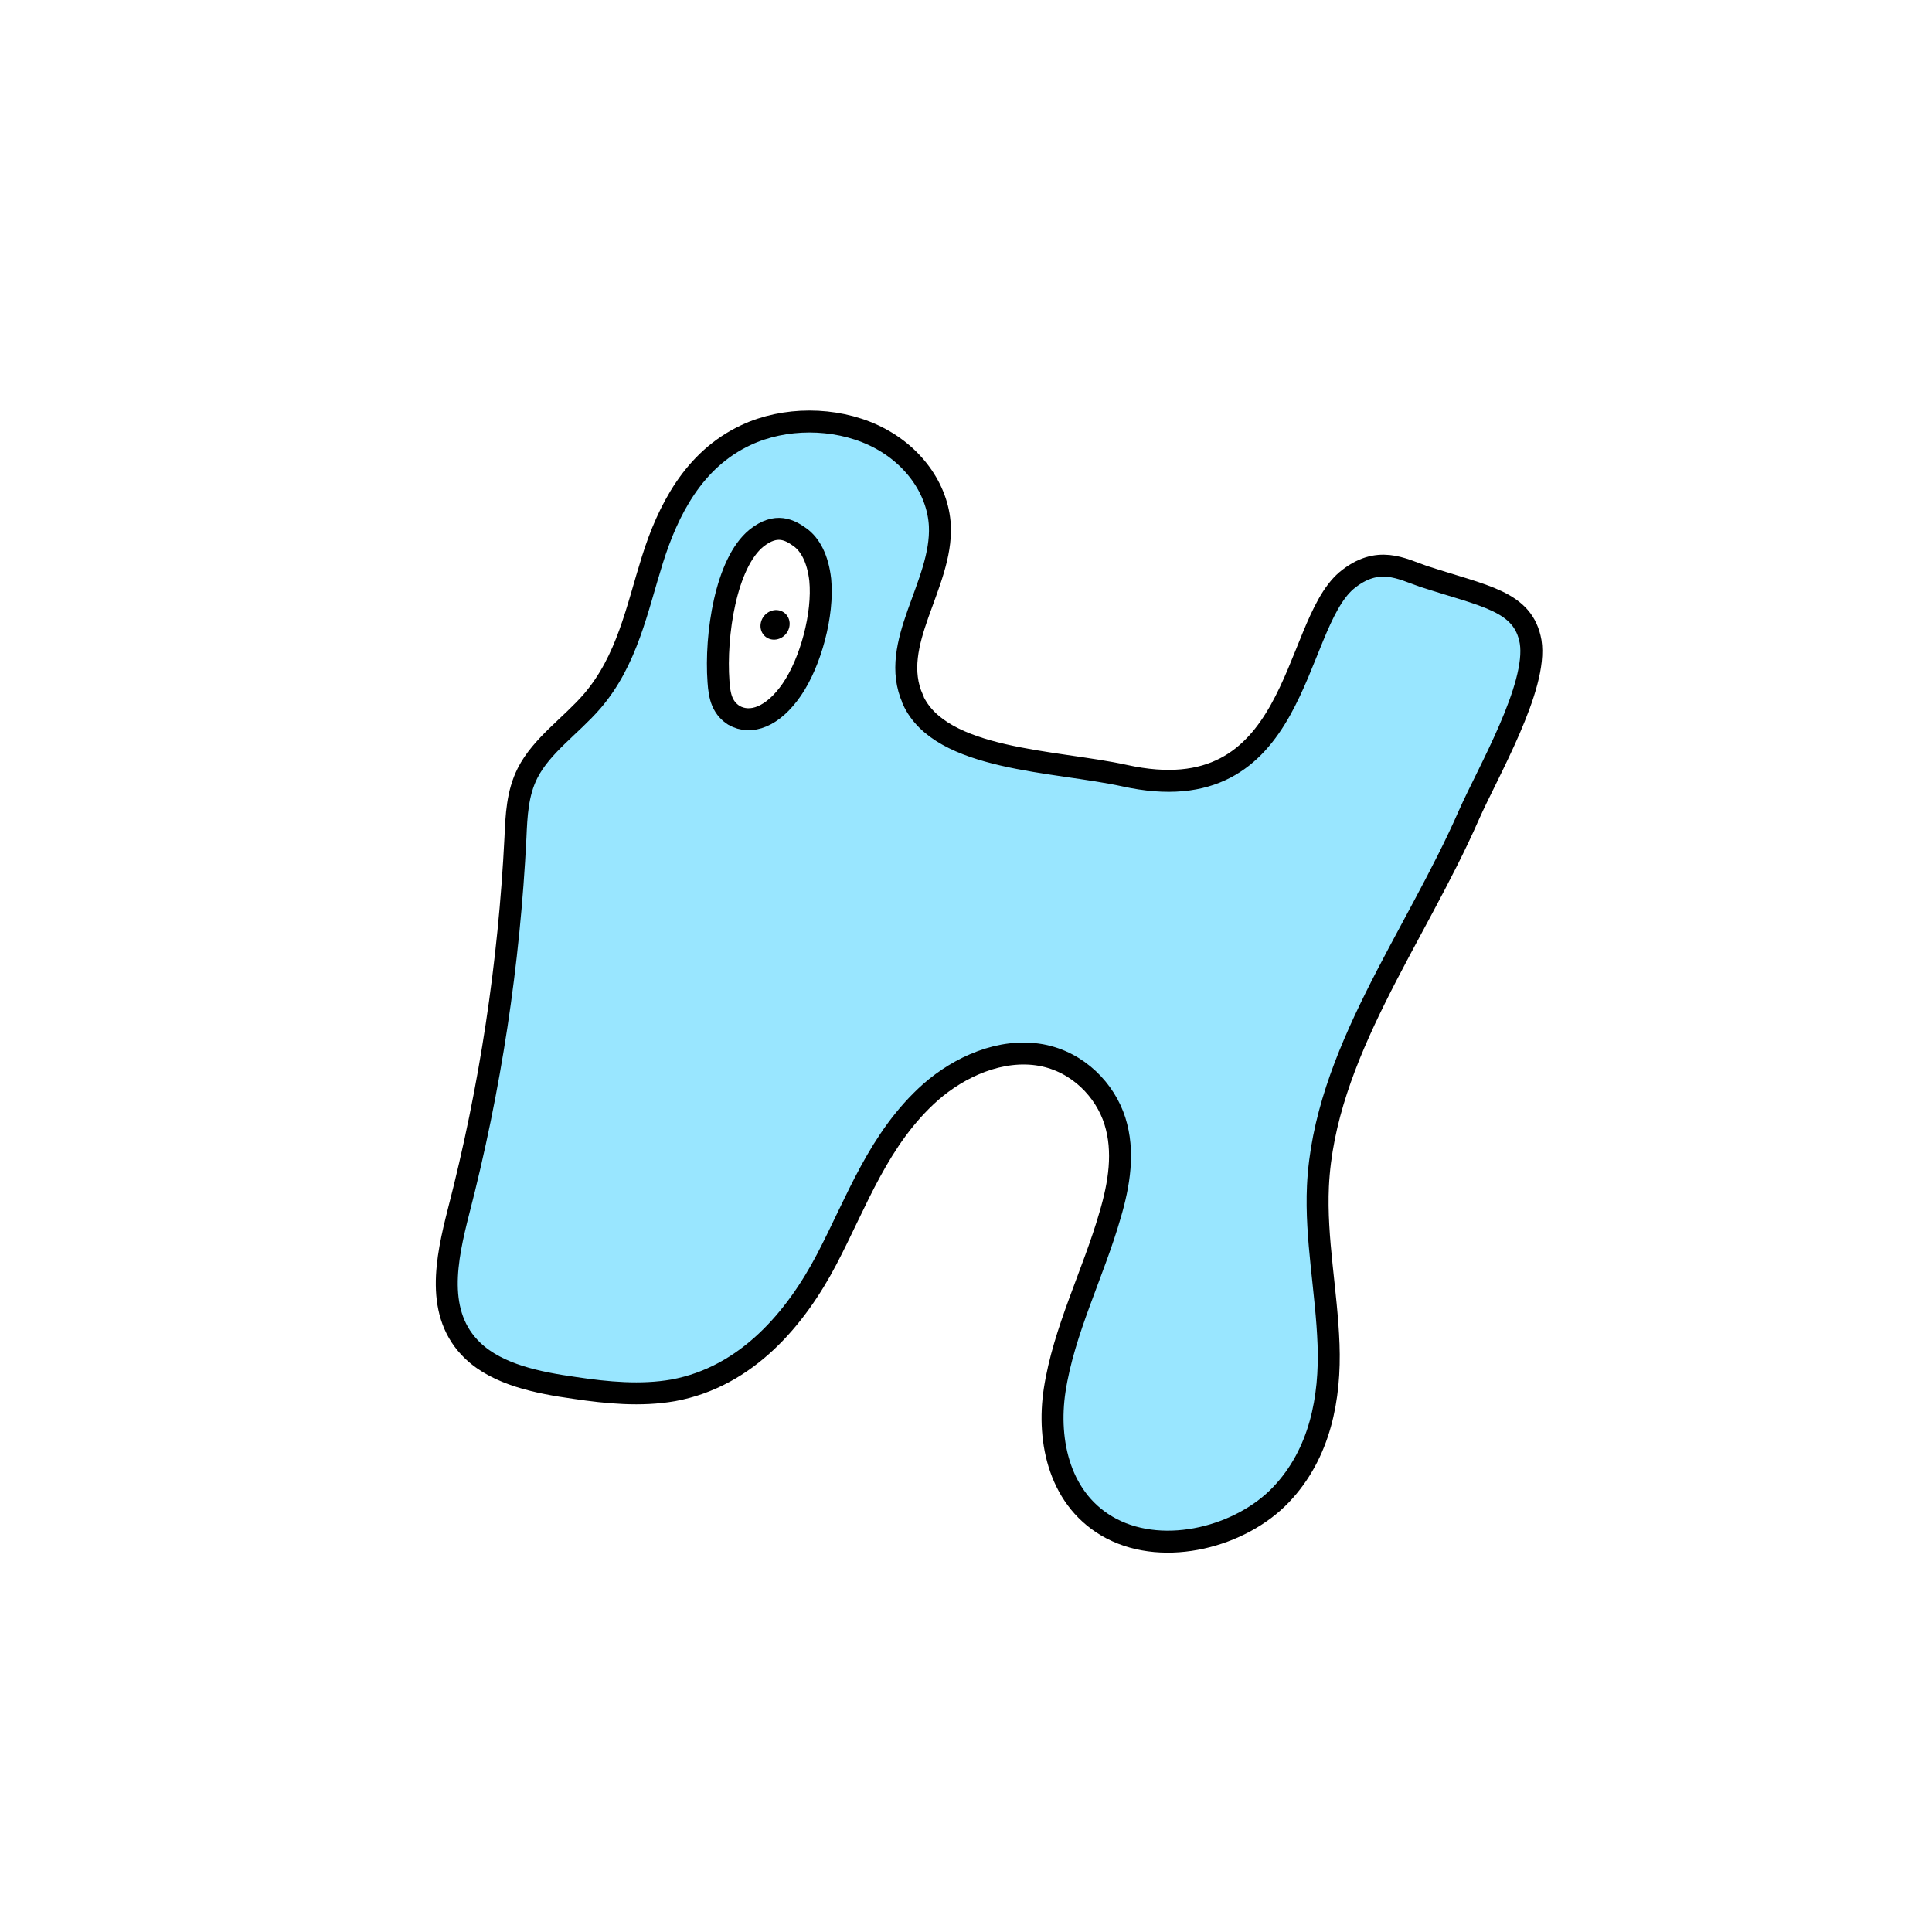 <svg width="1760" height="1760" viewBox="0 0 1760 1760" fill="none" xmlns="http://www.w3.org/2000/svg">
<rect width="1760" height="1760" fill="white"/>
<path d="M831.57 636.989C808.725 586.447 858.809 532.607 856.173 478.768C854.415 445.073 831.131 412.842 795.545 396.361C759.959 379.88 714.708 379.88 679.561 396.361C631.674 418.702 608.389 465.217 594.33 509.9C580.272 554.583 571.485 601.463 539.414 638.82C520.083 661.162 493.284 679.108 480.543 704.38C471.317 722.693 470.439 742.837 469.56 762.981C463.849 877.618 446.715 991.522 417.719 1103.6C406.735 1146.81 395.752 1197.36 430.899 1230.69C453.744 1252.29 489.769 1259.62 523.598 1264.38C553.033 1268.78 583.786 1271.71 613.222 1266.58C680.879 1254.13 725.251 1200.29 752.929 1147.55C780.607 1094.81 800.377 1036.94 847.825 994.818C873.746 972.111 911.529 954.53 948.433 961.122C982.261 967.349 1006.86 993.353 1015.65 1021.19C1024.44 1049.02 1019.6 1078.69 1011.26 1106.89C995.881 1160.36 969.081 1212.01 960.734 1266.58C953.705 1313.09 965.127 1367.66 1012.58 1392.57C1061.78 1418.21 1130.76 1399.53 1166.78 1361.8C1202.81 1324.08 1212.03 1273.17 1210.27 1224.82C1208.52 1176.48 1198.41 1128.5 1200.61 1080.52C1206.32 960.757 1288.92 854.91 1338.12 742.47C1355.25 703.648 1400.95 625.635 1394.36 584.614C1387.77 547.257 1352.18 543.229 1296.38 524.916C1277.05 518.324 1255.09 505.138 1226.53 528.944C1176.45 571.796 1183.48 741.738 1024.44 706.577C961.173 692.66 856.612 693.025 831.57 637.355V636.989Z" fill="#99E6FF" stroke="black" stroke-width="20" stroke-miterlimit="10"/>
<path d="M689.226 490.122C661.109 512.829 651.443 578.755 654.519 620.874C654.958 627.467 655.837 634.059 658.033 639.187C660.669 645.413 664.623 649.075 668.577 651.639C683.954 660.429 704.163 653.104 721.297 628.198C738.431 603.293 750.293 559.71 747.218 528.212C745.021 508.801 737.992 495.982 728.766 489.389C719.54 482.797 707.239 475.838 689.226 490.122Z" fill="white" stroke="black" stroke-width="20" stroke-miterlimit="10"/>
<path d="M719.053 571.109C720.595 563.736 716.033 556.914 708.862 555.871C701.691 554.829 694.627 559.961 693.085 567.334C691.543 574.707 696.107 581.529 703.278 582.571C710.449 583.614 717.511 578.482 719.053 571.109Z" fill="black"/>
</svg>
